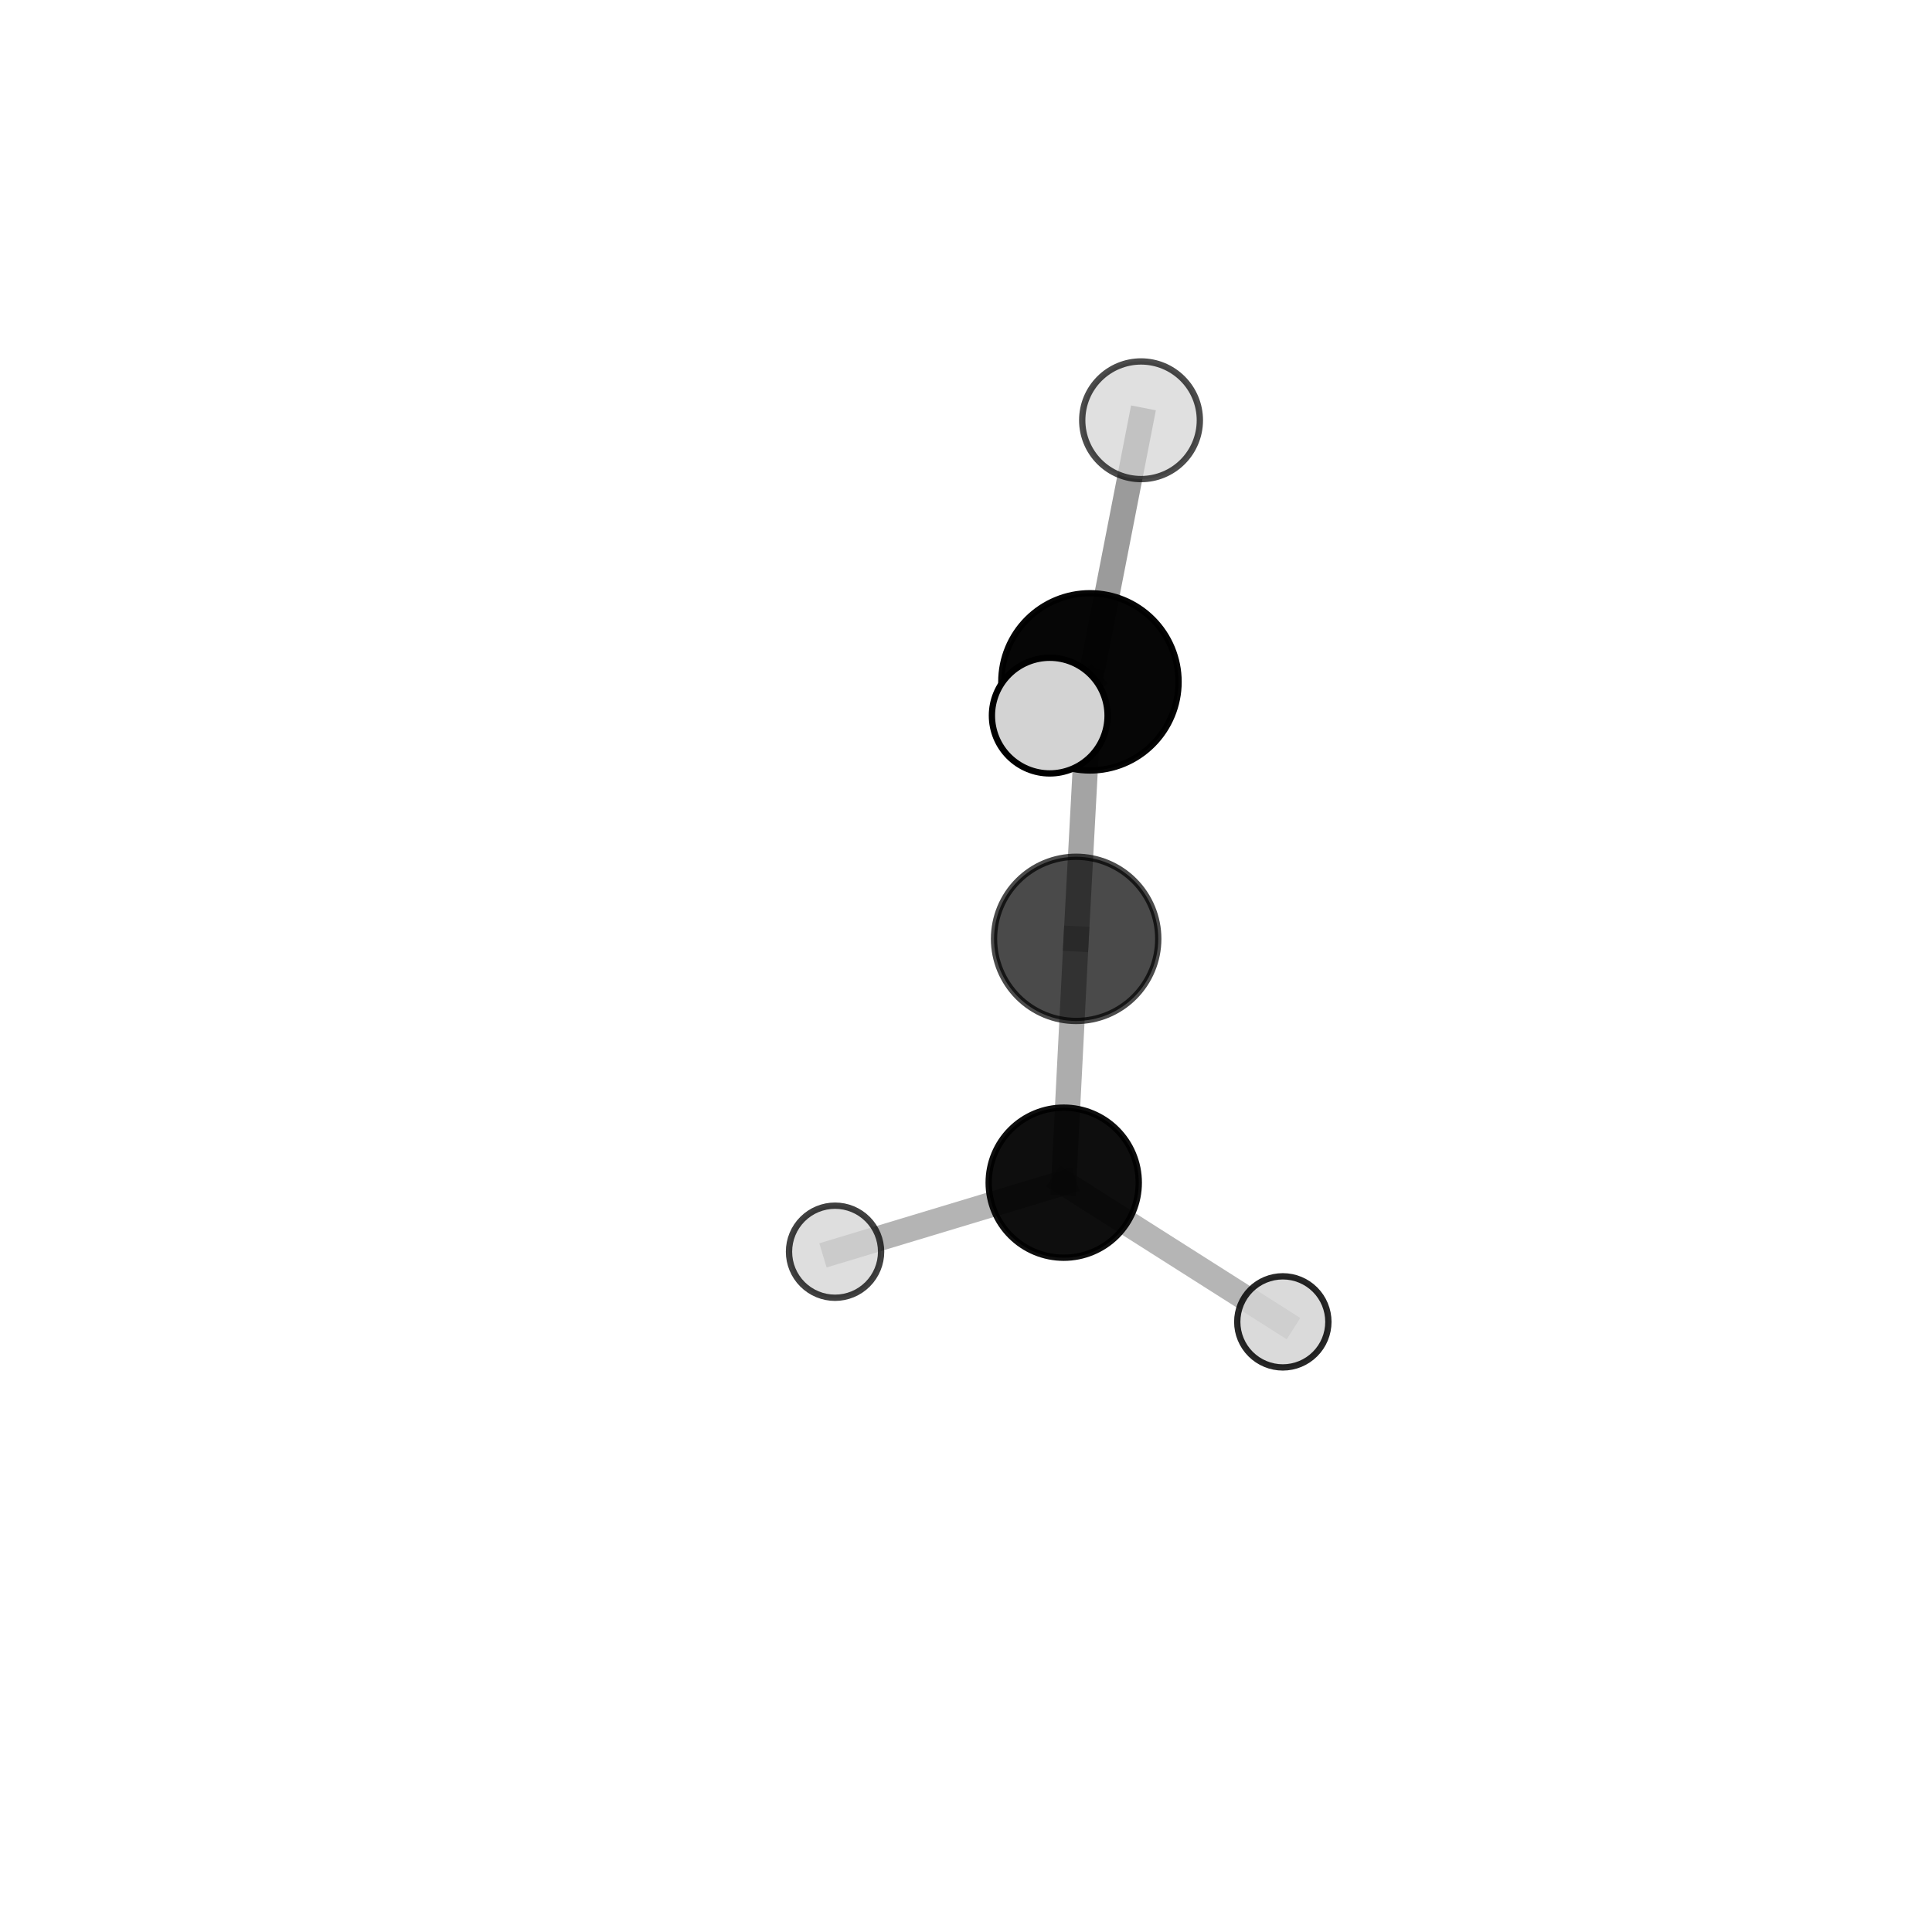 <?xml version="1.0" encoding="utf-8" standalone="no"?>
<!DOCTYPE svg PUBLIC "-//W3C//DTD SVG 1.1//EN"
  "http://www.w3.org/Graphics/SVG/1.1/DTD/svg11.dtd">
<svg xmlns:xlink="http://www.w3.org/1999/xlink" width="153pt" height="153pt" viewBox="0 0 153 153" xmlns="http://www.w3.org/2000/svg" version="1.1">
 <defs>
  <style type="text/css">*{stroke-linejoin: round; stroke-linecap: butt}</style>
 </defs>
 <g id="figure_1">
  <g id="patch_1">
   <path d="M 0 153 
L 153 153 
L 153 0 
L 0 0 
L 0 153 
z
" style="fill: none"/>
  </g>
  <g id="patch_2">
   <path d="M 7.2 145.8 
L 145.8 145.8 
L 145.8 7.2 
L 7.2 7.2 
L 7.2 145.8 
z
" style="fill: none"/>
  </g>
  <g id="axes_1">
   <g id="line2d_1">
    <path d="M 84.24 93.66 
L 85.222 74.351 
" clip-path="url(#pddb142c586)" style="fill: none; stroke: #808080; stroke-opacity: 0.638; stroke-width: 2; stroke-linecap: square"/>
   </g>
   <g id="line2d_2">
    <path d="M 84.24 93.66 
L 66.13 99.127 
" clip-path="url(#pddb142c586)" style="fill: none; stroke: #808080; stroke-opacity: 0.583; stroke-width: 2; stroke-linecap: square"/>
   </g>
   <g id="line2d_3">
    <path d="M 84.24 93.66 
L 101.59 104.682 
" clip-path="url(#pddb142c586)" style="fill: none; stroke: #808080; stroke-opacity: 0.579; stroke-width: 2; stroke-linecap: square"/>
   </g>
   <g id="line2d_4">
    <path d="M 85.222 74.351 
L 86.315 53.998 
" clip-path="url(#pddb142c586)" style="fill: none; stroke: #808080; stroke-opacity: 0.716; stroke-width: 2; stroke-linecap: square"/>
   </g>
   <g id="line2d_5">
    <path d="M 86.315 53.998 
L 83.132 56.669 
" clip-path="url(#pddb142c586)" style="fill: none; stroke: #808080; stroke-opacity: 0.768; stroke-width: 2; stroke-linecap: square"/>
   </g>
   <g id="line2d_6">
    <path d="M 86.315 53.998 
L 90.362 33.282 
" clip-path="url(#pddb142c586)" style="fill: none; stroke: #808080; stroke-opacity: 0.778; stroke-width: 2; stroke-linecap: square"/>
   </g>
   <g id="Path3DCollection_1">
    <path d="M 66.13 102.774 
C 67.098 102.774 68.025 102.39 68.709 101.706 
C 69.393 101.022 69.777 100.094 69.777 99.127 
C 69.777 98.16 69.393 97.232 68.709 96.548 
C 68.025 95.864 67.098 95.48 66.13 95.48 
C 65.163 95.48 64.235 95.864 63.551 96.548 
C 62.867 97.232 62.483 98.16 62.483 99.127 
C 62.483 100.094 62.867 101.022 63.551 101.706 
C 64.235 102.39 65.163 102.774 66.13 102.774 
z
" clip-path="url(#pddb142c586)" style="fill: #d3d3d3; fill-opacity: 0.748; stroke: #000000; stroke-opacity: 0.748; stroke-width: 0.5"/>
    <path d="M 101.59 108.29 
C 102.547 108.29 103.464 107.91 104.141 107.233 
C 104.818 106.557 105.198 105.639 105.198 104.682 
C 105.198 103.725 104.818 102.807 104.141 102.13 
C 103.464 101.454 102.547 101.074 101.59 101.074 
C 100.633 101.074 99.715 101.454 99.038 102.13 
C 98.362 102.807 97.981 103.725 97.981 104.682 
C 97.981 105.639 98.362 106.557 99.038 107.233 
C 99.715 107.91 100.633 108.29 101.59 108.29 
z
" clip-path="url(#pddb142c586)" style="fill: #d3d3d3; fill-opacity: 0.846; stroke: #000000; stroke-opacity: 0.846; stroke-width: 0.5"/>
    <path d="M 84.24 99.603 
C 85.816 99.603 87.327 98.977 88.442 97.862 
C 89.556 96.748 90.183 95.236 90.183 93.66 
C 90.183 92.084 89.556 90.572 88.442 89.458 
C 87.327 88.343 85.816 87.717 84.24 87.717 
C 82.663 87.717 81.152 88.343 80.037 89.458 
C 78.923 90.572 78.296 92.084 78.296 93.66 
C 78.296 95.236 78.923 96.748 80.037 97.862 
C 81.152 98.977 82.663 99.603 84.24 99.603 
z
" clip-path="url(#pddb142c586)" style="fill-opacity: 0.944; stroke: #000000; stroke-opacity: 0.944; stroke-width: 0.5"/>
    <path d="M 85.222 80.853 
C 86.947 80.853 88.601 80.168 89.82 78.949 
C 91.04 77.729 91.725 76.075 91.725 74.351 
C 91.725 72.626 91.04 70.972 89.82 69.753 
C 88.601 68.534 86.947 67.849 85.222 67.849 
C 83.498 67.849 81.844 68.534 80.625 69.753 
C 79.405 70.972 78.72 72.626 78.72 74.351 
C 78.72 76.075 79.405 77.729 80.625 78.949 
C 81.844 80.168 83.498 80.853 85.222 80.853 
z
" clip-path="url(#pddb142c586)" style="fill-opacity: 0.71; stroke: #000000; stroke-opacity: 0.71; stroke-width: 0.5"/>
    <path d="M 90.362 37.941 
C 91.597 37.941 92.782 37.45 93.656 36.576 
C 94.529 35.703 95.02 34.518 95.02 33.282 
C 95.02 32.047 94.529 30.862 93.656 29.989 
C 92.782 29.115 91.597 28.624 90.362 28.624 
C 89.127 28.624 87.942 29.115 87.068 29.989 
C 86.194 30.862 85.704 32.047 85.704 33.282 
C 85.704 34.518 86.194 35.703 87.068 36.576 
C 87.942 37.45 89.127 37.941 90.362 37.941 
z
" clip-path="url(#pddb142c586)" style="fill: #d3d3d3; fill-opacity: 0.7; stroke: #000000; stroke-opacity: 0.7; stroke-width: 0.5"/>
    <path d="M 86.315 61.016 
C 88.176 61.016 89.961 60.276 91.277 58.96 
C 92.593 57.644 93.333 55.859 93.333 53.998 
C 93.333 52.137 92.593 50.352 91.277 49.036 
C 89.961 47.72 88.176 46.98 86.315 46.98 
C 84.454 46.98 82.669 47.72 81.353 49.036 
C 80.037 50.352 79.297 52.137 79.297 53.998 
C 79.297 55.859 80.037 57.644 81.353 58.96 
C 82.669 60.276 84.454 61.016 86.315 61.016 
z
" clip-path="url(#pddb142c586)" style="fill-opacity: 0.975; stroke: #000000; stroke-opacity: 0.975; stroke-width: 0.5"/>
    <path d="M 83.132 61.249 
C 84.347 61.249 85.512 60.766 86.37 59.907 
C 87.229 59.048 87.712 57.883 87.712 56.669 
C 87.712 55.454 87.229 54.29 86.37 53.431 
C 85.512 52.572 84.347 52.089 83.132 52.089 
C 81.918 52.089 80.753 52.572 79.894 53.431 
C 79.035 54.29 78.553 55.454 78.553 56.669 
C 78.553 57.883 79.035 59.048 79.894 59.907 
C 80.753 60.766 81.918 61.249 83.132 61.249 
z
" clip-path="url(#pddb142c586)" style="fill: #d3d3d3; stroke: #000000; stroke-width: 0.5"/>
   </g>
  </g>
 </g>
 <defs>
  <clipPath id="pddb142c586">
   <rect x="7.2" y="7.2" width="138.6" height="138.6"/>
  </clipPath>
 </defs>
</svg>
